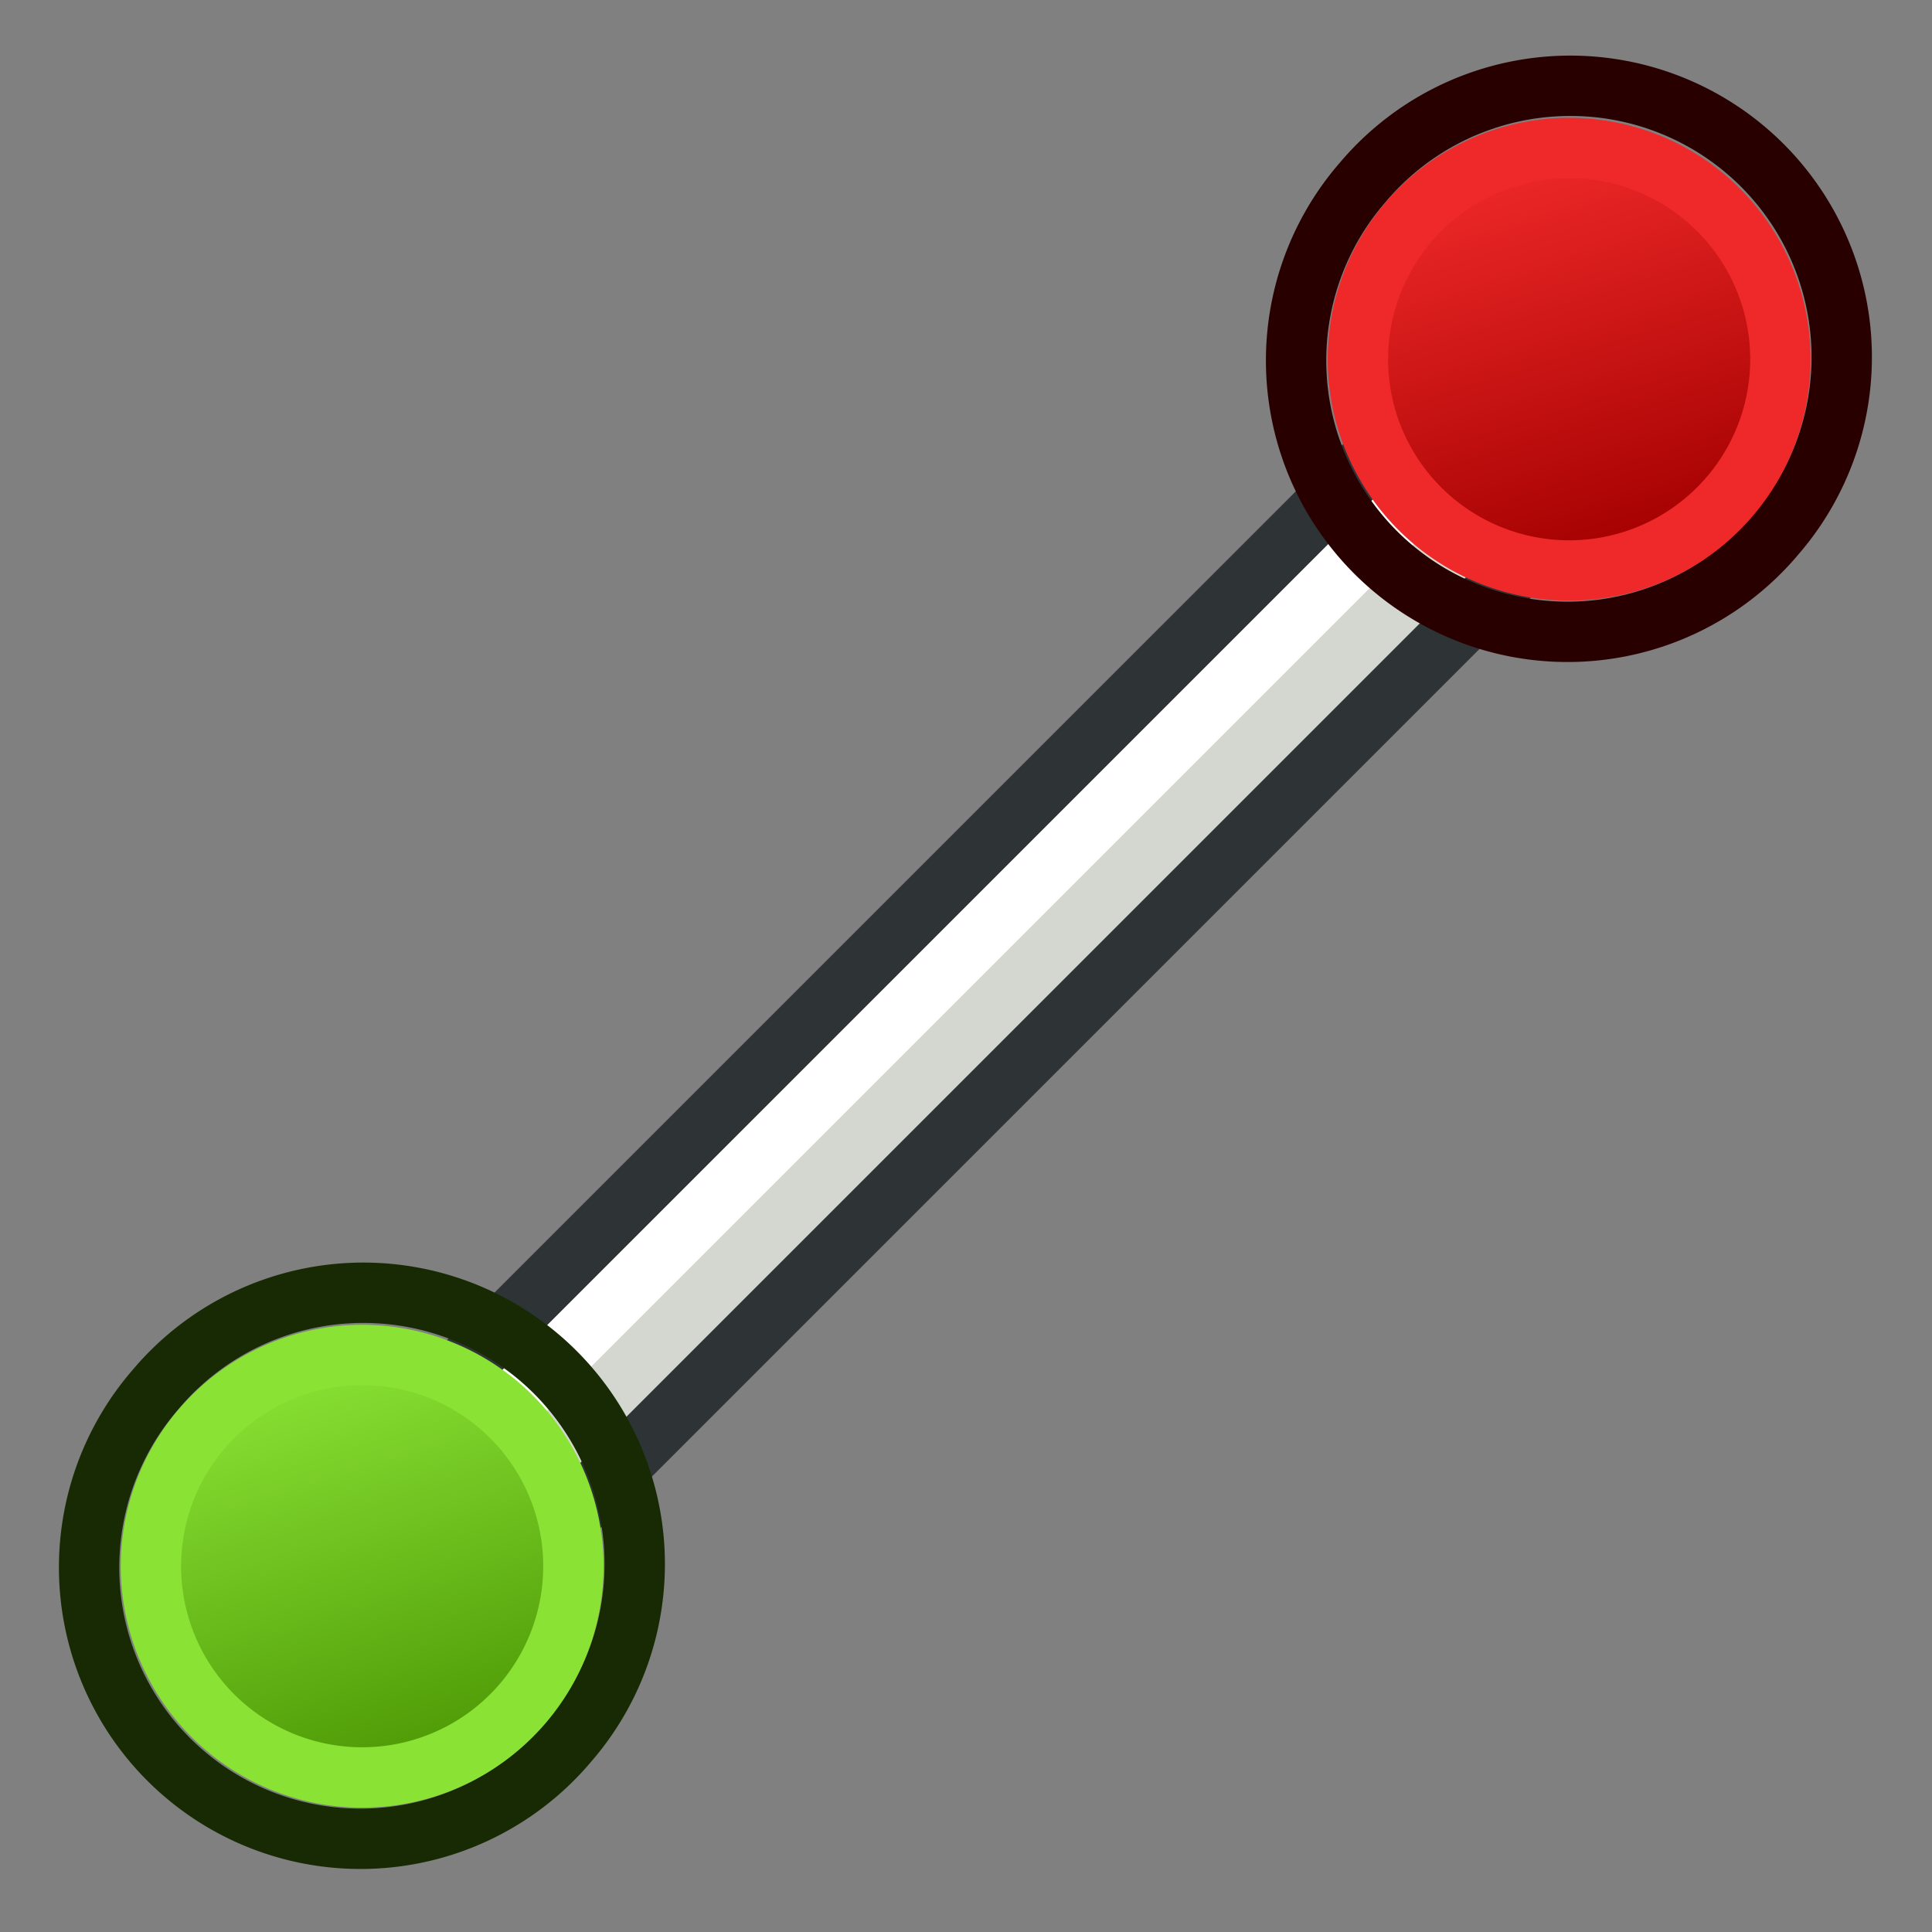<?xml version="1.0" encoding="UTF-8" standalone="no"?>
<!-- Created with Inkscape (http://www.inkscape.org/) -->

<svg
   xmlns:dc="http://purl.org/dc/elements/1.1/"
   xmlns:cc="http://creativecommons.org/ns#"
   xmlns:rdf="http://www.w3.org/1999/02/22-rdf-syntax-ns#"
   xmlns:svg="http://www.w3.org/2000/svg"
   xmlns="http://www.w3.org/2000/svg"
   xmlns:xlink="http://www.w3.org/1999/xlink"
   xmlns:sodipodi="http://sodipodi.sourceforge.net/DTD/sodipodi-0.dtd"
   xmlns:inkscape="http://www.inkscape.org/namespaces/inkscape"
   width="64px"
   height="64px"
   id="svg2726"
   sodipodi:version="0.32"
   inkscape:version="0.48.5 r10040"
   sodipodi:docname="Sketcher_Element_Line_EndPoint.svg"
   inkscape:output_extension="org.inkscape.output.svg.inkscape"
   version="1.1">
  <rect width="100%" height="100%" fill="#808080" stroke="none"/>
  <defs
     id="defs2728">
    <radialGradient
       inkscape:collect="always"
       xlink:href="#linearGradient3144"
       id="radialGradient4274"
       gradientUnits="userSpaceOnUse"
       gradientTransform="matrix(1,0,0,0.699,0,202.829)"
       cx="225.264"
       cy="672.797"
       fx="225.264"
       fy="672.797"
       r="34.345" />
    <linearGradient
       inkscape:collect="always"
       id="linearGradient3144">
      <stop
         style="stop-color:#ffffff;stop-opacity:1;"
         offset="0"
         id="stop3146" />
      <stop
         style="stop-color:#ffffff;stop-opacity:0;"
         offset="1"
         id="stop3148" />
    </linearGradient>
    <radialGradient
       inkscape:collect="always"
       xlink:href="#linearGradient3144"
       id="radialGradient4272"
       gradientUnits="userSpaceOnUse"
       gradientTransform="matrix(1,0,0,0.699,0,202.829)"
       cx="225.264"
       cy="672.797"
       fx="225.264"
       fy="672.797"
       r="34.345" />
    <inkscape:perspective
       sodipodi:type="inkscape:persp3d"
       inkscape:vp_x="0 : 32 : 1"
       inkscape:vp_y="0 : 1000 : 0"
       inkscape:vp_z="64 : 32 : 1"
       inkscape:persp3d-origin="32 : 21.333333 : 1"
       id="perspective2734" />
    <linearGradient
       inkscape:collect="always"
       xlink:href="#linearGradient3836-0"
       id="linearGradient3801-1"
       gradientUnits="userSpaceOnUse"
       x1="-18"
       y1="18"
       x2="-22"
       y2="5" />
    <linearGradient
       id="linearGradient3836-0">
      <stop
         style="stop-color:#c4a000;stop-opacity:1;"
         offset="0"
         id="stop3838-2" />
      <stop
         style="stop-color:#fce94f;stop-opacity:1;"
         offset="1"
         id="stop3840-5" />
    </linearGradient>
    <linearGradient
       inkscape:collect="always"
       xlink:href="#linearGradient3836-0-6"
       id="linearGradient3801-1-3"
       gradientUnits="userSpaceOnUse"
       x1="-18"
       y1="18"
       x2="-22"
       y2="5" />
    <linearGradient
       id="linearGradient3836-0-6">
      <stop
         style="stop-color:#4e9a06;stop-opacity:1"
         offset="0"
         id="stop3838-2-7" />
      <stop
         style="stop-color:#8ae234;stop-opacity:1"
         offset="1"
         id="stop3840-5-5" />
    </linearGradient>
    <linearGradient
       inkscape:collect="always"
       xlink:href="#linearGradient3836-0-6-6"
       id="linearGradient3801-1-3-3"
       gradientUnits="userSpaceOnUse"
       x1="-18"
       y1="18"
       x2="-22"
       y2="5" />
    <linearGradient
       id="linearGradient3836-0-6-6">
      <stop
         style="stop-color:#a40000;stop-opacity:1"
         offset="0"
         id="stop3838-2-7-7" />
      <stop
         style="stop-color:#ef2929;stop-opacity:1"
         offset="1"
         id="stop3840-5-5-5" />
    </linearGradient>
  </defs>
  <sodipodi:namedview
     id="base"
     pagecolor="#ffffff"
     bordercolor="#666666"
     borderopacity="1.0"
     inkscape:pageopacity="0.0"
     inkscape:pageshadow="2"
     inkscape:zoom="8.7726691"
     inkscape:cx="35.640203"
     inkscape:cy="27.553678"
     inkscape:current-layer="g3154"
     showgrid="true"
     inkscape:document-units="px"
     inkscape:grid-bbox="true"
     inkscape:window-width="800"
     inkscape:window-height="837"
     inkscape:window-x="0"
     inkscape:window-y="27"
     inkscape:window-maximized="0"
     inkscape:snap-bbox="true"
     inkscape:snap-nodes="false">
    <inkscape:grid
       type="xygrid"
       id="grid2999"
       empspacing="2"
       visible="true"
       enabled="true"
       snapvisiblegridlinesonly="true" />
  </sodipodi:namedview>
  <g
     id="layer1"
     inkscape:label="Layer 1"
     inkscape:groupmode="layer">
    <g
       id="g4289"
       transform="matrix(0.162,0,0,0.162,6.361,-66.109)">
      <g
         id="g3242">
        <g
           id="g3154"
           transform="matrix(-1,2.6765153e-2,-2.6765153e-2,-1,238.038,1359.784)"
           inkscape:export-filename="/home/yorik/Documents/Lab/Draft/icons/line.png"
           inkscape:export-xdpi="7.0721951"
           inkscape:export-ydpi="7.0721951">
          <path
             style="fill:#d3d7cf;stroke:#2e3436;stroke-width:12.336;stroke-linecap:butt;stroke-linejoin:miter;stroke-opacity:1"
             d="M 162.409,627.635 187.867,654.494 -80.727,909.081 -106.186,882.221 z"
             id="path3061"
             inkscape:connector-curvature="0" />
          <path
             style="fill:none;stroke:#ffffff;stroke-width:12.336;stroke-linecap:butt;stroke-linejoin:miter;stroke-opacity:1"
             d="M 173.542,651.076 -83.375,894.593"
             id="path3063"
             inkscape:connector-curvature="0" />
          <g
             transform="matrix(-6.166,-0.165,0.165,-6.166,251.653,959.141)"
             id="g3827-1-3">
            <g
               transform="translate(31.322,40.57)"
               id="g3797-9-5">
              <path
                 inkscape:connector-curvature="0"
                 style="fill:none;stroke:#172a04;stroke-width:2;stroke-miterlimit:4;stroke-opacity:1;stroke-dasharray:none"
                 id="path4250-71-6"
                 d="M -26.156,5.583 A 8.994,8.993 0.02 1 1 -12.494,17.282 8.994,8.993 0.02 1 1 -26.156,5.583 z" />
              <path
                 inkscape:connector-curvature="0"
                 style="fill:url(#linearGradient3801-1-3);fill-opacity:1;stroke:#8ae234;stroke-width:2;stroke-miterlimit:4;stroke-opacity:1;stroke-dasharray:none"
                 id="path4250-7-3-2"
                 d="M -24.634,6.894 A 7,7 0 1 1 -14,16 7,7 0 0 1 -24.634,6.894 z" />
            </g>
          </g>
          <g
             transform="matrix(-6.166,-0.165,0.165,-6.166,-1.58,1199.167)"
             id="g3827-1-3-3">
            <g
               transform="translate(31.322,40.57)"
               id="g3797-9-5-5">
              <path
                 inkscape:connector-curvature="0"
                 style="fill:none;stroke:#280000;stroke-width:2;stroke-miterlimit:4;stroke-opacity:1;stroke-dasharray:none"
                 id="path4250-71-6-6"
                 d="M -26.156,5.583 A 8.994,8.993 0.02 1 1 -12.494,17.282 8.994,8.993 0.02 1 1 -26.156,5.583 z" />
              <path
                 inkscape:connector-curvature="0"
                 style="fill:url(#linearGradient3801-1-3-3);fill-opacity:1;stroke:#ef2929;stroke-width:2;stroke-miterlimit:4;stroke-opacity:1;stroke-dasharray:none"
                 id="path4250-7-3-2-2"
                 d="M -24.634,6.894 A 7,7 0 1 1 -14,16 7,7 0 0 1 -24.634,6.894 z" />
            </g>
          </g>
        </g>
      </g>
    </g>
  </g>
</svg>
